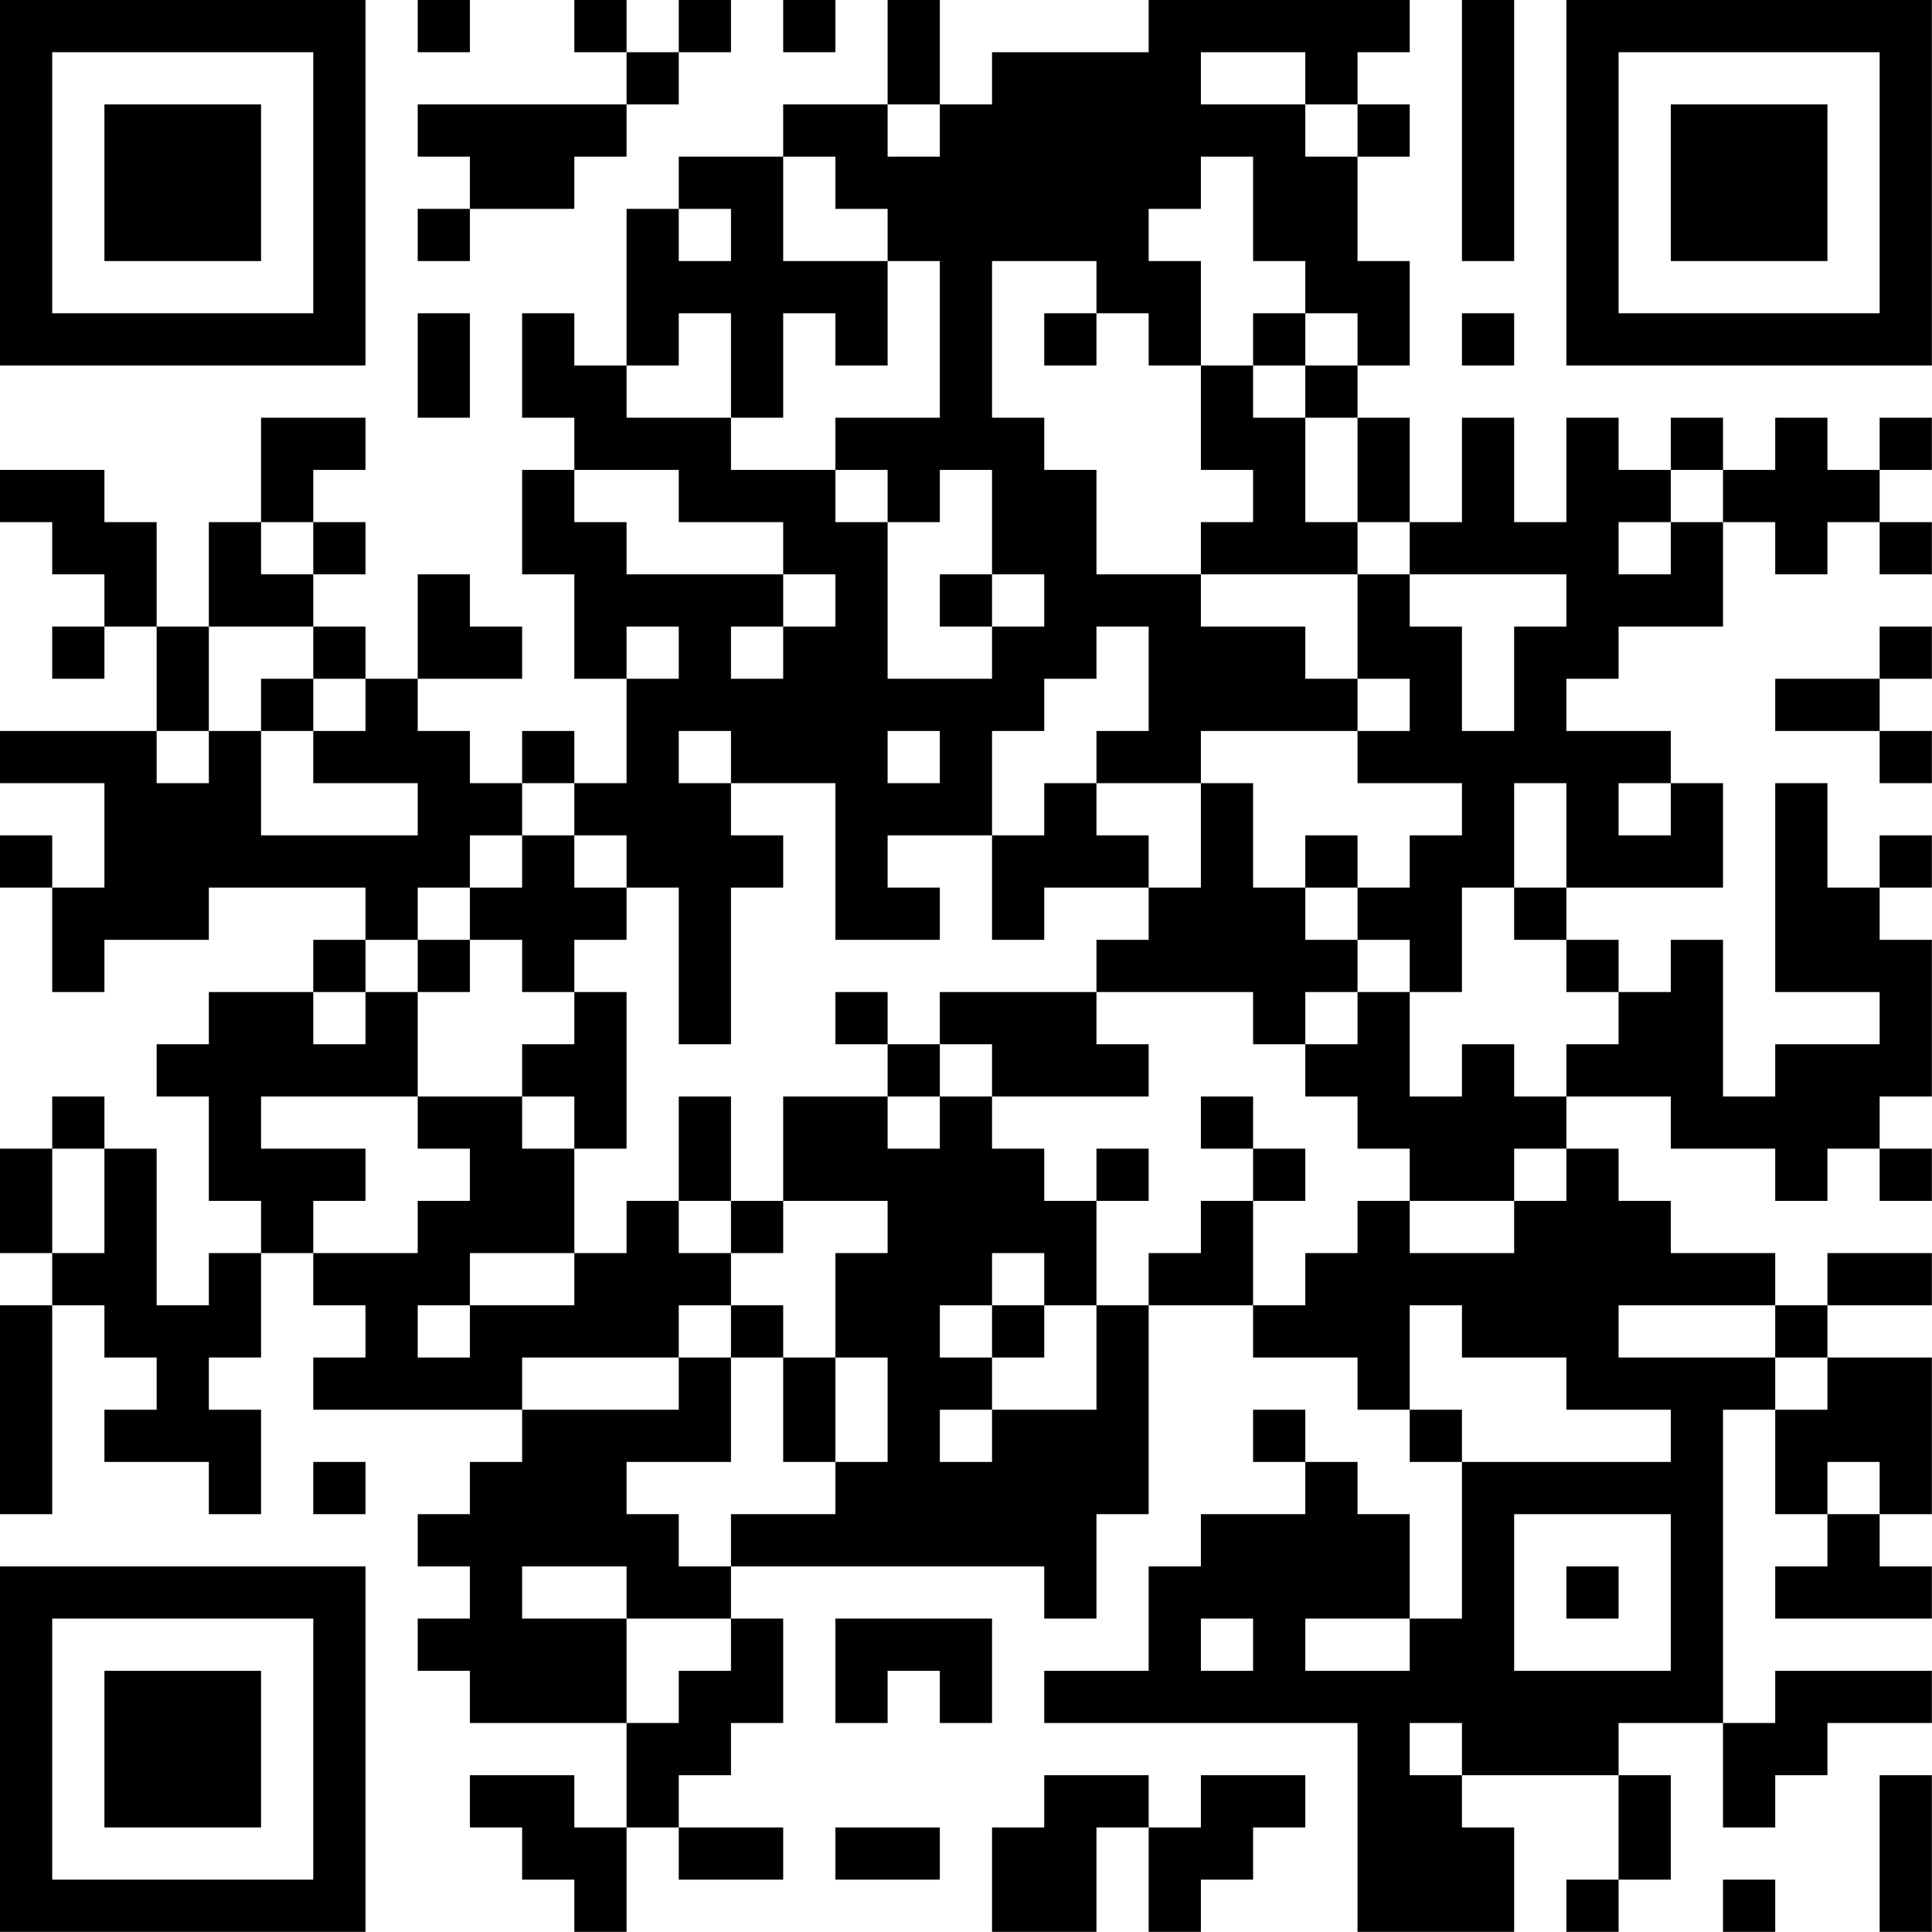 <?xml version="1.0" encoding="UTF-8"?>
<svg xmlns="http://www.w3.org/2000/svg" version="1.1" width="200" height="200" viewBox="0 0 200 200"><rect x="0" y="0" width="200" height="200" fill="#ffffff"/><g transform="scale(5.405)"><g transform="translate(0,0)"><path fill-rule="evenodd" d="M8 0L8 1L9 1L9 0ZM11 0L11 1L12 1L12 2L8 2L8 3L9 3L9 4L8 4L8 5L9 5L9 4L11 4L11 3L12 3L12 2L13 2L13 1L14 1L14 0L13 0L13 1L12 1L12 0ZM15 0L15 1L16 1L16 0ZM17 0L17 2L15 2L15 3L13 3L13 4L12 4L12 7L11 7L11 6L10 6L10 8L11 8L11 9L10 9L10 11L11 11L11 13L12 13L12 15L11 15L11 14L10 14L10 15L9 15L9 14L8 14L8 13L10 13L10 12L9 12L9 11L8 11L8 13L7 13L7 12L6 12L6 11L7 11L7 10L6 10L6 9L7 9L7 8L5 8L5 10L4 10L4 12L3 12L3 10L2 10L2 9L0 9L0 10L1 10L1 11L2 11L2 12L1 12L1 13L2 13L2 12L3 12L3 14L0 14L0 15L2 15L2 17L1 17L1 16L0 16L0 17L1 17L1 19L2 19L2 18L4 18L4 17L7 17L7 18L6 18L6 19L4 19L4 20L3 20L3 21L4 21L4 23L5 23L5 24L4 24L4 25L3 25L3 22L2 22L2 21L1 21L1 22L0 22L0 24L1 24L1 25L0 25L0 29L1 29L1 25L2 25L2 26L3 26L3 27L2 27L2 28L4 28L4 29L5 29L5 27L4 27L4 26L5 26L5 24L6 24L6 25L7 25L7 26L6 26L6 27L10 27L10 28L9 28L9 29L8 29L8 30L9 30L9 31L8 31L8 32L9 32L9 33L12 33L12 35L11 35L11 34L9 34L9 35L10 35L10 36L11 36L11 37L12 37L12 35L13 35L13 36L15 36L15 35L13 35L13 34L14 34L14 33L15 33L15 31L14 31L14 30L20 30L20 31L21 31L21 29L22 29L22 25L24 25L24 26L26 26L26 27L27 27L27 28L28 28L28 31L27 31L27 29L26 29L26 28L25 28L25 27L24 27L24 28L25 28L25 29L23 29L23 30L22 30L22 32L20 32L20 33L26 33L26 37L29 37L29 35L28 35L28 34L31 34L31 36L30 36L30 37L31 37L31 36L32 36L32 34L31 34L31 33L33 33L33 35L34 35L34 34L35 34L35 33L37 33L37 32L34 32L34 33L33 33L33 27L34 27L34 29L35 29L35 30L34 30L34 31L37 31L37 30L36 30L36 29L37 29L37 26L35 26L35 25L37 25L37 24L35 24L35 25L34 25L34 24L32 24L32 23L31 23L31 22L30 22L30 21L32 21L32 22L34 22L34 23L35 23L35 22L36 22L36 23L37 23L37 22L36 22L36 21L37 21L37 18L36 18L36 17L37 17L37 16L36 16L36 17L35 17L35 15L34 15L34 19L36 19L36 20L34 20L34 21L33 21L33 18L32 18L32 19L31 19L31 18L30 18L30 17L33 17L33 15L32 15L32 14L30 14L30 13L31 13L31 12L33 12L33 10L34 10L34 11L35 11L35 10L36 10L36 11L37 11L37 10L36 10L36 9L37 9L37 8L36 8L36 9L35 9L35 8L34 8L34 9L33 9L33 8L32 8L32 9L31 9L31 8L30 8L30 10L29 10L29 8L28 8L28 10L27 10L27 8L26 8L26 7L27 7L27 5L26 5L26 3L27 3L27 2L26 2L26 1L27 1L27 0L22 0L22 1L19 1L19 2L18 2L18 0ZM28 0L28 5L29 5L29 0ZM23 1L23 2L25 2L25 3L26 3L26 2L25 2L25 1ZM17 2L17 3L18 3L18 2ZM15 3L15 5L17 5L17 7L16 7L16 6L15 6L15 8L14 8L14 6L13 6L13 7L12 7L12 8L14 8L14 9L16 9L16 10L17 10L17 13L19 13L19 12L20 12L20 11L19 11L19 9L18 9L18 10L17 10L17 9L16 9L16 8L18 8L18 5L17 5L17 4L16 4L16 3ZM23 3L23 4L22 4L22 5L23 5L23 7L22 7L22 6L21 6L21 5L19 5L19 8L20 8L20 9L21 9L21 11L23 11L23 12L25 12L25 13L26 13L26 14L23 14L23 15L21 15L21 14L22 14L22 12L21 12L21 13L20 13L20 14L19 14L19 16L17 16L17 17L18 17L18 18L16 18L16 15L14 15L14 14L13 14L13 15L14 15L14 16L15 16L15 17L14 17L14 20L13 20L13 17L12 17L12 16L11 16L11 15L10 15L10 16L9 16L9 17L8 17L8 18L7 18L7 19L6 19L6 20L7 20L7 19L8 19L8 21L5 21L5 22L7 22L7 23L6 23L6 24L8 24L8 23L9 23L9 22L8 22L8 21L10 21L10 22L11 22L11 24L9 24L9 25L8 25L8 26L9 26L9 25L11 25L11 24L12 24L12 23L13 23L13 24L14 24L14 25L13 25L13 26L10 26L10 27L13 27L13 26L14 26L14 28L12 28L12 29L13 29L13 30L14 30L14 29L16 29L16 28L17 28L17 26L16 26L16 24L17 24L17 23L15 23L15 21L17 21L17 22L18 22L18 21L19 21L19 22L20 22L20 23L21 23L21 25L20 25L20 24L19 24L19 25L18 25L18 26L19 26L19 27L18 27L18 28L19 28L19 27L21 27L21 25L22 25L22 24L23 24L23 23L24 23L24 25L25 25L25 24L26 24L26 23L27 23L27 24L29 24L29 23L30 23L30 22L29 22L29 23L27 23L27 22L26 22L26 21L25 21L25 20L26 20L26 19L27 19L27 21L28 21L28 20L29 20L29 21L30 21L30 20L31 20L31 19L30 19L30 18L29 18L29 17L30 17L30 15L29 15L29 17L28 17L28 19L27 19L27 18L26 18L26 17L27 17L27 16L28 16L28 15L26 15L26 14L27 14L27 13L26 13L26 11L27 11L27 12L28 12L28 14L29 14L29 12L30 12L30 11L27 11L27 10L26 10L26 8L25 8L25 7L26 7L26 6L25 6L25 5L24 5L24 3ZM13 4L13 5L14 5L14 4ZM8 6L8 8L9 8L9 6ZM20 6L20 7L21 7L21 6ZM24 6L24 7L23 7L23 9L24 9L24 10L23 10L23 11L26 11L26 10L25 10L25 8L24 8L24 7L25 7L25 6ZM28 6L28 7L29 7L29 6ZM11 9L11 10L12 10L12 11L15 11L15 12L14 12L14 13L15 13L15 12L16 12L16 11L15 11L15 10L13 10L13 9ZM32 9L32 10L31 10L31 11L32 11L32 10L33 10L33 9ZM5 10L5 11L6 11L6 10ZM18 11L18 12L19 12L19 11ZM4 12L4 14L3 14L3 15L4 15L4 14L5 14L5 16L8 16L8 15L6 15L6 14L7 14L7 13L6 13L6 12ZM12 12L12 13L13 13L13 12ZM36 12L36 13L34 13L34 14L36 14L36 15L37 15L37 14L36 14L36 13L37 13L37 12ZM5 13L5 14L6 14L6 13ZM17 14L17 15L18 15L18 14ZM20 15L20 16L19 16L19 18L20 18L20 17L22 17L22 18L21 18L21 19L18 19L18 20L17 20L17 19L16 19L16 20L17 20L17 21L18 21L18 20L19 20L19 21L22 21L22 20L21 20L21 19L24 19L24 20L25 20L25 19L26 19L26 18L25 18L25 17L26 17L26 16L25 16L25 17L24 17L24 15L23 15L23 17L22 17L22 16L21 16L21 15ZM31 15L31 16L32 16L32 15ZM10 16L10 17L9 17L9 18L8 18L8 19L9 19L9 18L10 18L10 19L11 19L11 20L10 20L10 21L11 21L11 22L12 22L12 19L11 19L11 18L12 18L12 17L11 17L11 16ZM13 21L13 23L14 23L14 24L15 24L15 23L14 23L14 21ZM23 21L23 22L24 22L24 23L25 23L25 22L24 22L24 21ZM1 22L1 24L2 24L2 22ZM21 22L21 23L22 23L22 22ZM14 25L14 26L15 26L15 28L16 28L16 26L15 26L15 25ZM19 25L19 26L20 26L20 25ZM27 25L27 27L28 27L28 28L32 28L32 27L30 27L30 26L28 26L28 25ZM31 25L31 26L34 26L34 27L35 27L35 26L34 26L34 25ZM6 28L6 29L7 29L7 28ZM35 28L35 29L36 29L36 28ZM29 29L29 32L32 32L32 29ZM10 30L10 31L12 31L12 33L13 33L13 32L14 32L14 31L12 31L12 30ZM30 30L30 31L31 31L31 30ZM16 31L16 33L17 33L17 32L18 32L18 33L19 33L19 31ZM23 31L23 32L24 32L24 31ZM25 31L25 32L27 32L27 31ZM27 33L27 34L28 34L28 33ZM20 34L20 35L19 35L19 37L21 37L21 35L22 35L22 37L23 37L23 36L24 36L24 35L25 35L25 34L23 34L23 35L22 35L22 34ZM36 34L36 37L37 37L37 34ZM16 35L16 36L18 36L18 35ZM33 36L33 37L34 37L34 36ZM0 0L0 7L7 7L7 0ZM1 1L1 6L6 6L6 1ZM2 2L2 5L5 5L5 2ZM30 0L30 7L37 7L37 0ZM31 1L31 6L36 6L36 1ZM32 2L32 5L35 5L35 2ZM0 30L0 37L7 37L7 30ZM1 31L1 36L6 36L6 31ZM2 32L2 35L5 35L5 32Z" fill="#000000"/></g></g></svg>
